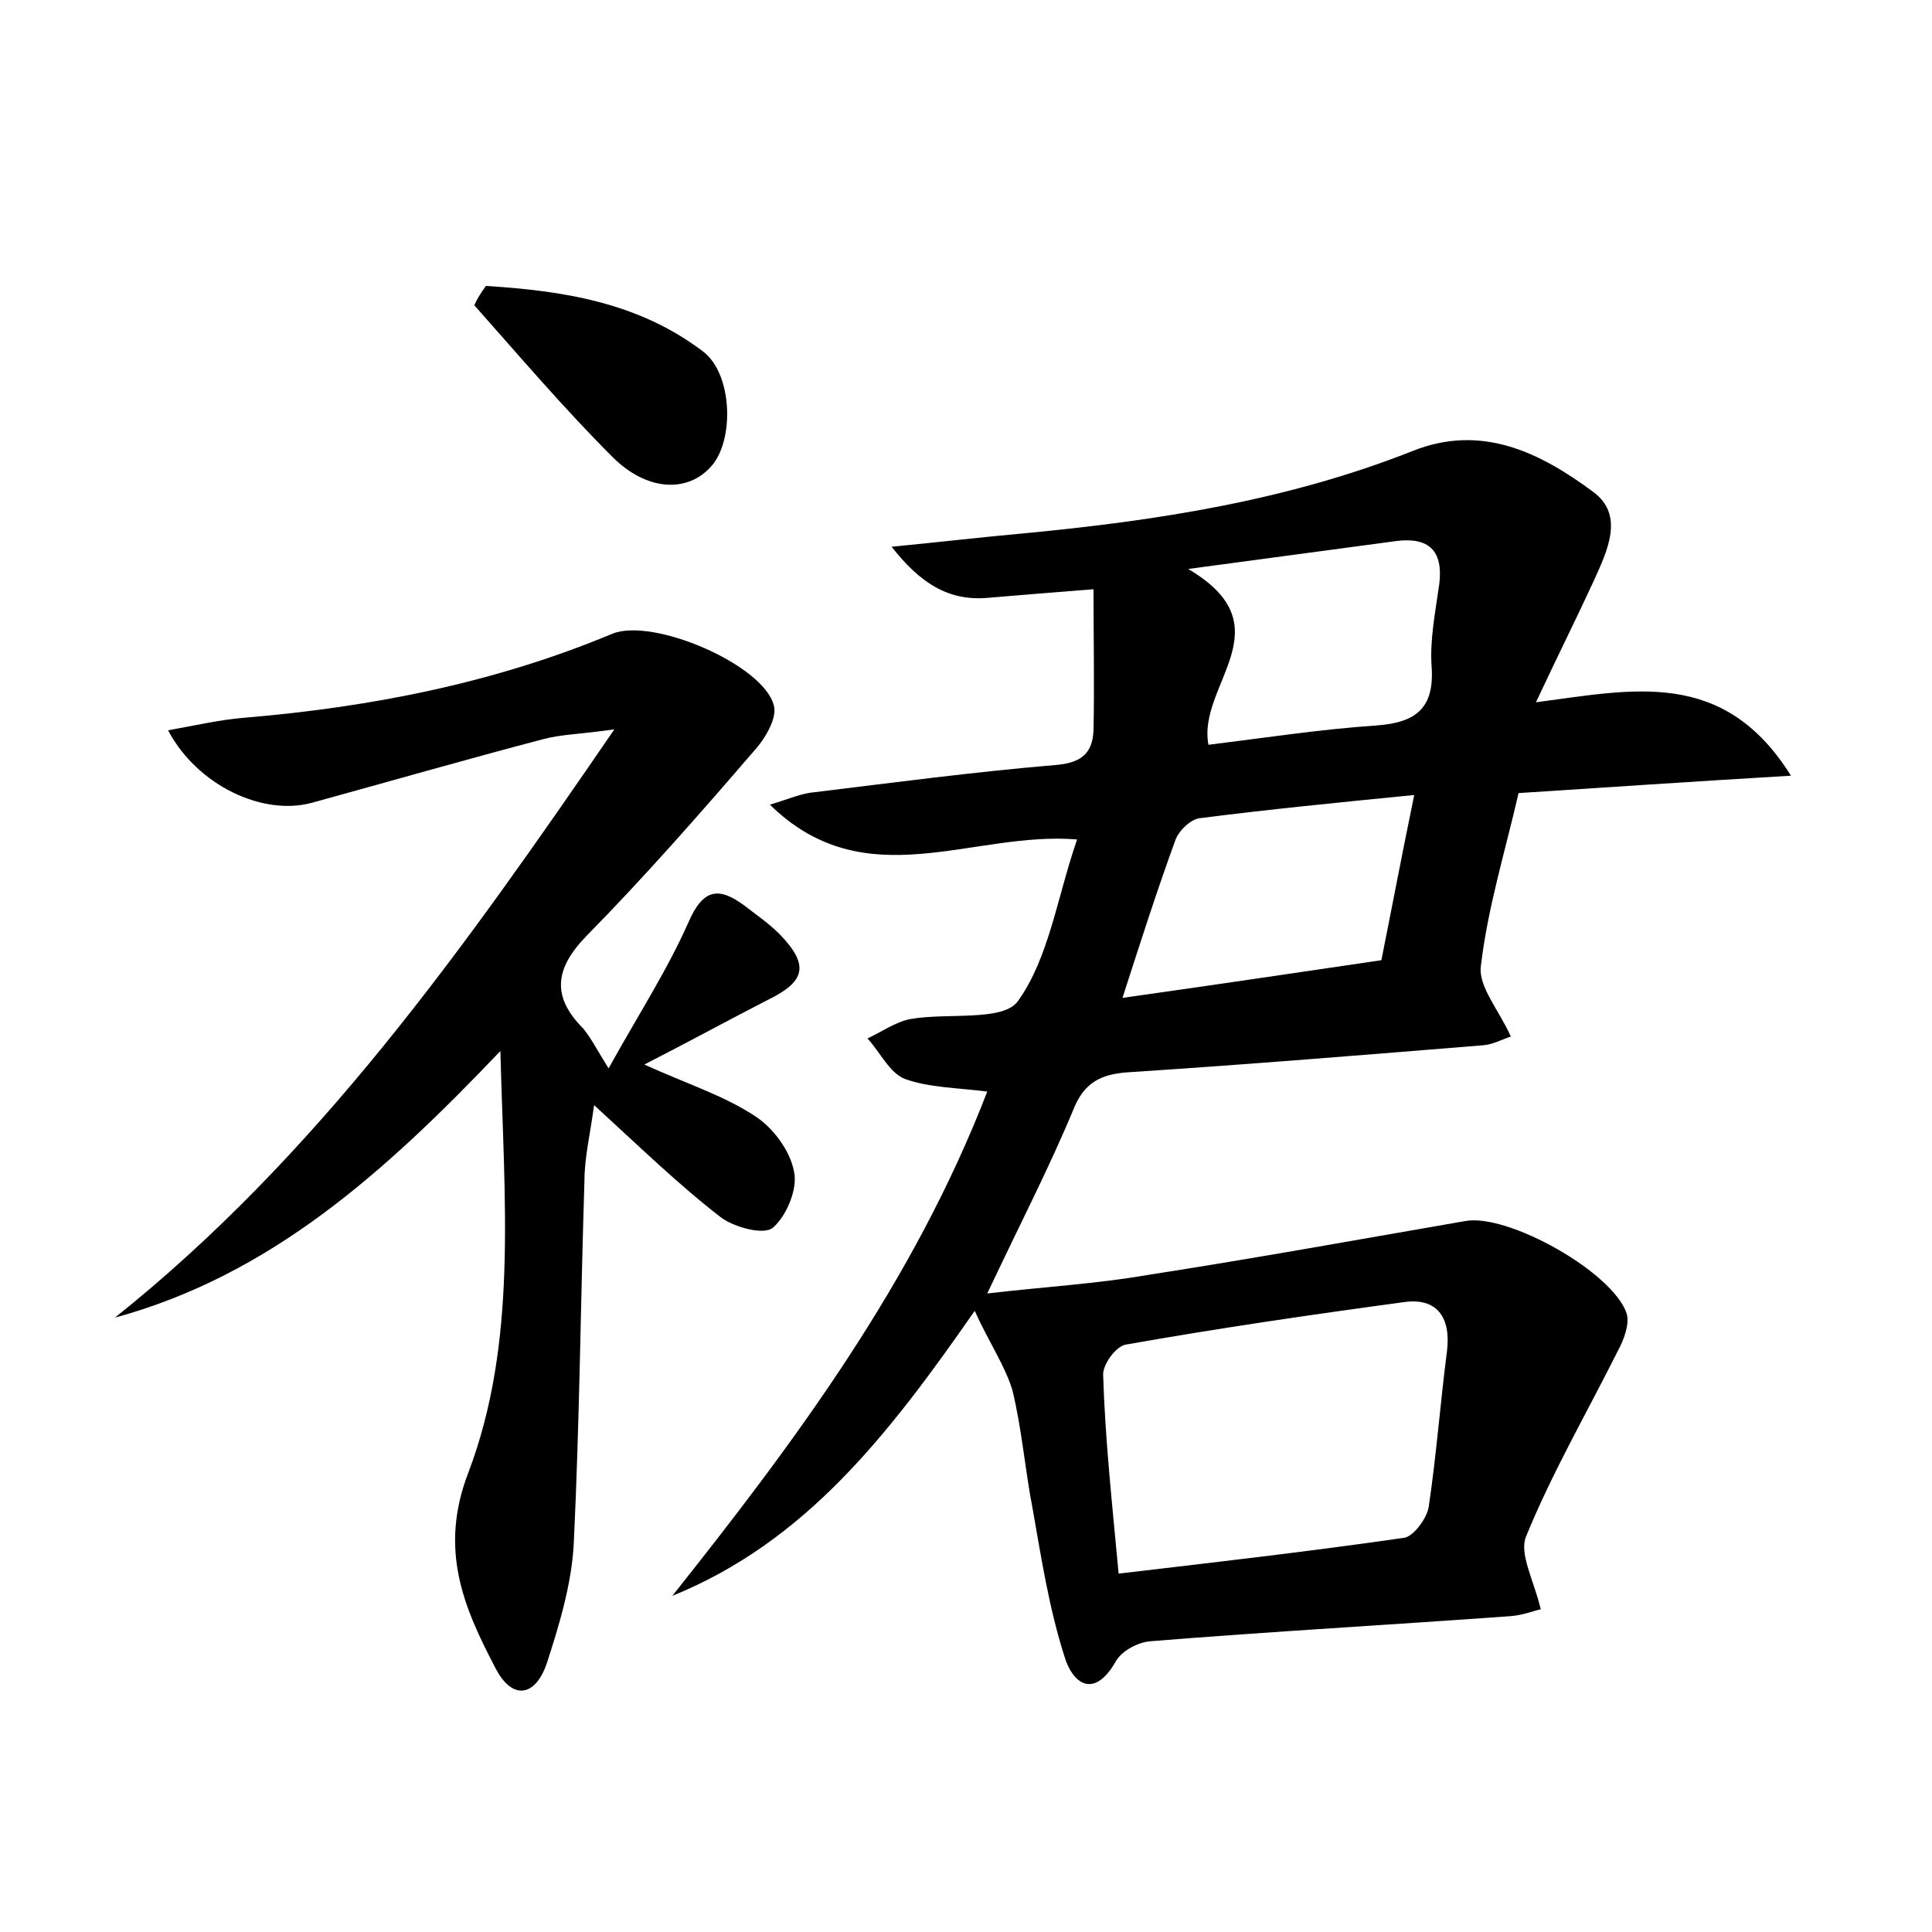<?xml version="1.0" encoding="utf-8"?>
<!-- Generator: Adobe Illustrator 22.0.0, SVG Export Plug-In . SVG Version: 6.00 Build 0)  -->
<svg version="1.1" id="图层_1" xmlns="http://www.w3.org/2000/svg" xmlns:xlink="http://www.w3.org/1999/xlink" x="0px" y="0px"
	 viewBox="0 0 200 200" style="enable-background:new 0 0 200 200;" xml:space="preserve">
<style type="text/css">
	.st0{fill:#FFFFFF;}
</style>
<g>
	
	<path d="M100.9,135.7c-8.9,12.8-17.5,23.9-31.3,29.5c12.8-16.1,25-32.5,32.6-52.2c-3.1-0.4-6-0.4-8.5-1.3c-1.6-0.6-2.6-2.8-3.9-4.2
		c1.5-0.7,2.9-1.7,4.4-2c3.8-0.7,9.7,0.3,11.2-1.9c3.2-4.5,4-10.6,6.1-16.7C100.6,86,89.6,93,79.7,83.3c2-0.6,3.3-1.2,4.7-1.3
		c8.2-1,16.5-2.1,24.8-2.8c2.6-0.2,3.9-1.1,4-3.6c0.1-4.8,0-9.5,0-14.6c-3.9,0.3-7.5,0.6-11.1,0.9c-4,0.3-6.9-1.6-9.8-5.3
		c5.1-0.5,9.4-1,13.8-1.4c13.7-1.3,27.2-3.4,40.1-8.5c7.2-2.9,13.3,0.2,18.7,4.2c3.3,2.4,1.5,6.1,0.1,9.2c-1.8,3.9-3.7,7.7-6,12.6
		c10-1.3,19.4-3.6,26.4,7.6c-10.1,0.6-19,1.2-28.2,1.8c-1.4,6.1-3.2,11.9-3.9,17.9c-0.3,2.1,1.9,4.6,3.1,7.3
		c-0.9,0.3-1.8,0.8-2.8,0.9c-12.3,1-24.5,2-36.8,2.8c-2.9,0.2-4.6,1.1-5.7,3.9c-2.5,6-5.5,11.8-8.9,19c6-0.7,11.3-1,16.5-1.9
		c11-1.7,22-3.7,33-5.6c4.4-0.8,15.3,5.3,16.7,9.6c0.3,1.1-0.3,2.7-0.9,3.8c-3.2,6.4-6.8,12.6-9.5,19.2c-0.8,1.8,0.8,4.6,1.5,7.6
		c-0.6,0.1-1.8,0.6-3.1,0.7c-12.4,0.9-24.9,1.6-37.3,2.6c-1.3,0.1-3,1-3.6,2.1c-2.3,4-4.5,2.2-5.3-0.5c-1.6-5-2.4-10.2-3.3-15.3
		c-0.8-4.1-1.1-8.2-2.1-12.3C104,141.3,102.4,139,100.9,135.7z M115.8,162.9c10.2-1.2,19.8-2.3,29.5-3.7c1-0.1,2.4-2,2.6-3.2
		c0.8-5.4,1.2-10.8,1.9-16.2c0.4-3.5-1.1-5.5-4.5-5c-9.6,1.3-19.2,2.7-28.8,4.4c-1,0.2-2.4,2.1-2.3,3.2
		C114.4,148.9,115.1,155.4,115.8,162.9z M146.4,82.3c-8.1,0.8-15.2,1.5-22.2,2.4c-0.9,0.1-2.1,1.2-2.5,2.2
		c-1.9,5.2-3.6,10.5-5.5,16.4c9.2-1.3,18-2.6,26.8-3.9C144.1,93.9,145.1,88.6,146.4,82.3z M125.1,77.1c5.7-0.7,11.5-1.6,17.4-2
		c4.1-0.3,6-1.8,5.7-6.1c-0.2-2.8,0.4-5.7,0.8-8.6c0.4-3.4-1.1-4.8-4.4-4.4c-6.7,0.9-13.4,1.8-21.6,2.9
		C133.2,64.9,123.9,70.9,125.1,77.1z"/>
	<path d="M63,110.6c3.1-5.6,6.1-10.2,8.3-15.2c1.5-3.4,3.1-3.6,5.7-1.7c1.3,1,2.6,1.9,3.7,3c3.1,3.2,2.7,4.9-1.2,6.8
		c-4.1,2.1-8.1,4.3-12.8,6.7c4.4,2,8.2,3.2,11.4,5.3c1.9,1.2,3.7,3.6,4.1,5.8c0.4,1.8-0.8,4.6-2.2,5.8c-1,0.8-4.1-0.1-5.4-1.1
		c-4.4-3.4-8.4-7.3-13.1-11.6c-0.4,3-1,5.4-1,7.9c-0.4,12.5-0.5,24.9-1.1,37.4c-0.2,4.2-1.5,8.5-2.8,12.5c-1.2,3.5-3.6,3.8-5.3,0.5
		c-3.3-6.3-5.9-12.3-2.8-20.3c5.1-13.5,3.7-27.9,3.3-43.6c-12,12.6-23.8,23.2-39.9,27.6c20.9-16.7,36-38,51.7-60.9
		c-3.4,0.5-5.4,0.5-7.3,1c-8,2.1-16,4.4-24,6.6c-5.1,1.4-11.9-1.8-14.9-7.5c2.8-0.5,5.4-1.1,7.9-1.3c13.1-1.1,25.9-3.6,38.1-8.7
		c4.2-1.7,15.6,3.2,16.7,7.4c0.4,1.3-0.9,3.5-2.1,4.8c-5.6,6.5-11.3,13-17.3,19.1c-3.3,3.4-3.6,6.3-0.3,9.6
		C61.2,107.5,61.7,108.5,63,110.6z"/>
	<path d="M50.3,29.6c8,0.5,15.8,1.7,22.5,6.8c3.1,2.4,3.2,9.3,0.8,11.9c-2.4,2.7-6.6,2.6-10.2-1c-5-5-9.6-10.4-14.3-15.7
		C49.4,30.9,49.8,30.3,50.3,29.6z"/>
	
	
	
</g>
</svg>

